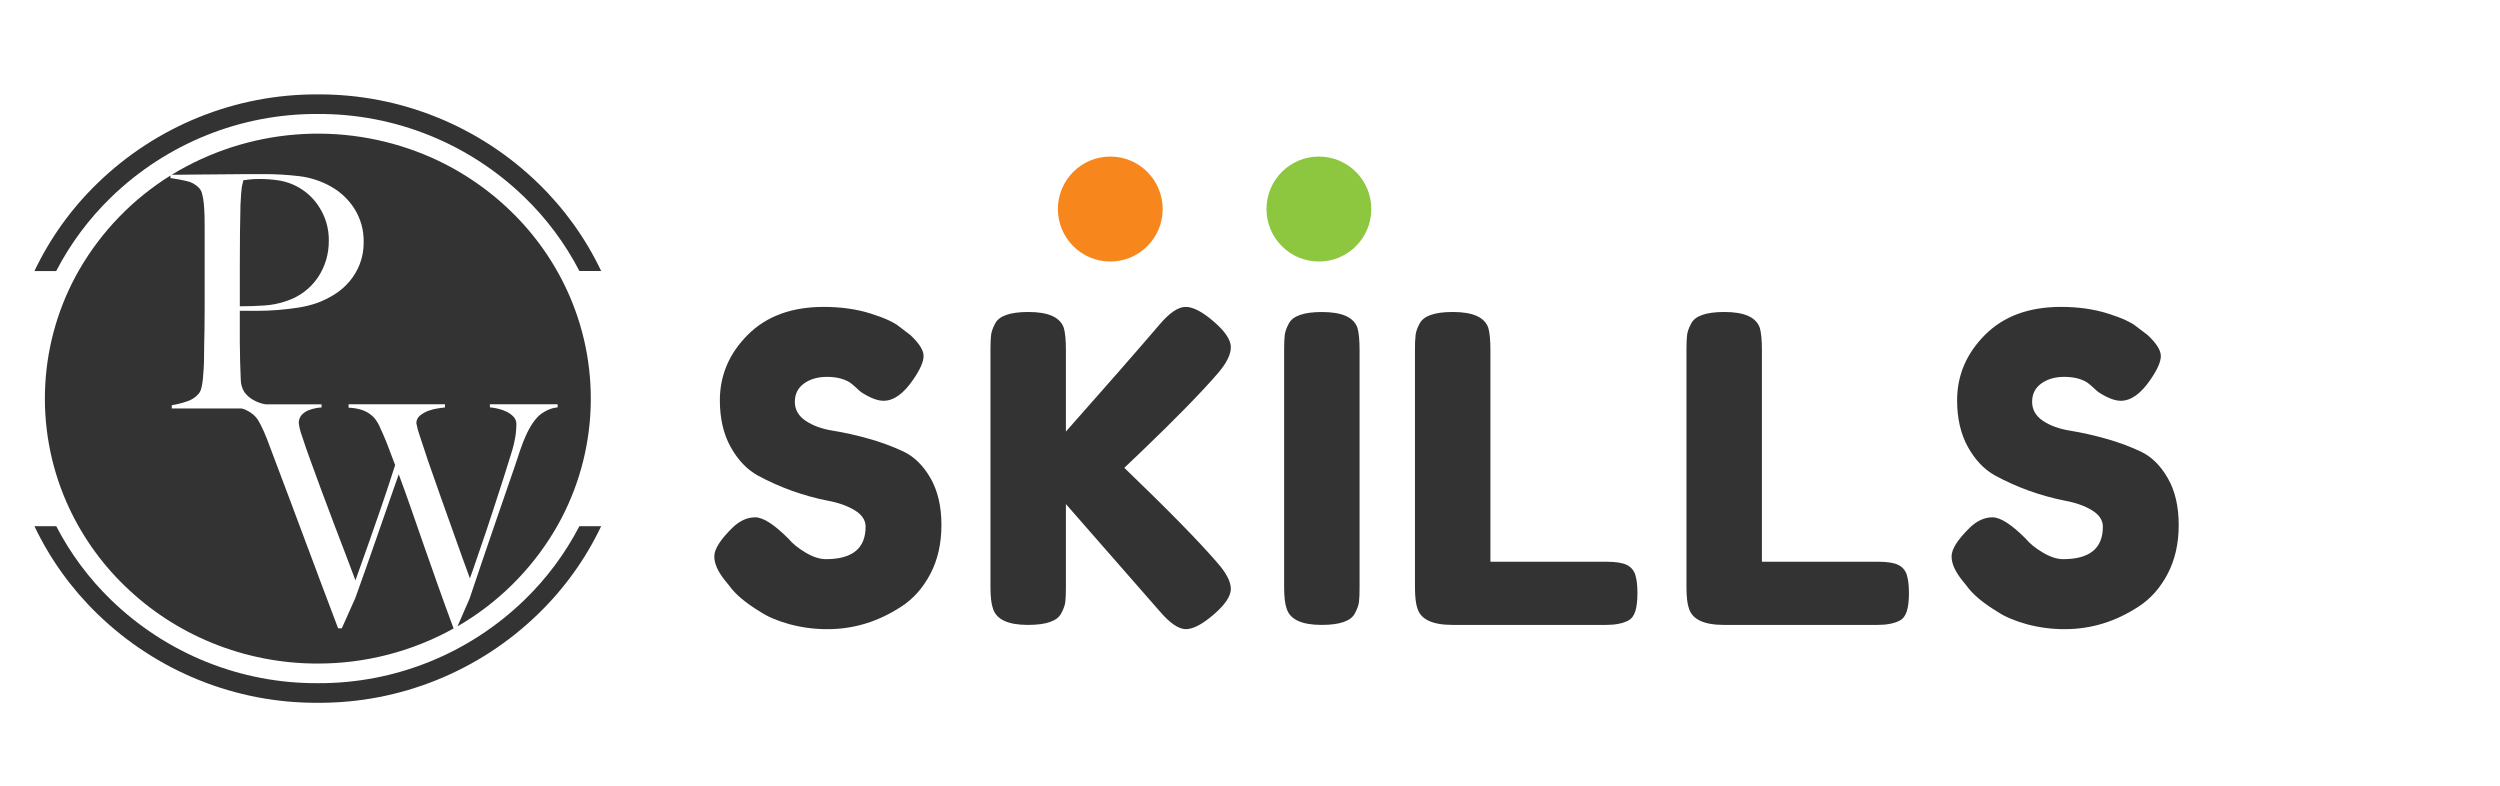 <svg width="140" height="44" viewBox="0 0 140 44" fill="none" xmlns="http://www.w3.org/2000/svg">
<path d="M17.797 39.357C13.19 39.382 8.757 37.591 5.444 34.368C3.991 32.958 2.8 31.298 1.928 29.466H3.149C3.943 30.999 4.979 32.392 6.215 33.591C9.323 36.607 13.479 38.282 17.795 38.258C22.112 38.282 26.267 36.607 29.375 33.591C30.613 32.392 31.65 30.999 32.445 29.466H33.666C32.794 31.298 31.603 32.959 30.149 34.368C26.837 37.591 22.404 39.382 17.797 39.357ZM3.149 15.179H1.928C2.8 13.346 3.991 11.685 5.445 10.275C8.757 7.053 13.191 5.262 17.797 5.286C22.404 5.262 26.838 7.053 30.15 10.275C31.603 11.685 32.794 13.344 33.666 15.176H32.446C31.652 13.643 30.616 12.25 29.378 11.051C26.27 8.035 22.115 6.36 17.798 6.383C13.48 6.36 9.324 8.036 6.215 11.053C4.978 12.252 3.942 13.645 3.147 15.178L3.149 15.179Z" fill="#333333"/>
<path d="M17.799 37.159C15.759 37.164 13.738 36.768 11.848 35.993C10.042 35.255 8.393 34.176 6.99 32.813C5.601 31.473 4.488 29.87 3.714 28.097C2.813 26.025 2.409 23.768 2.536 21.51C2.662 19.252 3.316 17.055 4.443 15.098C5.69 12.947 7.442 11.138 9.547 9.829V9.97C9.872 10.018 10.179 10.076 10.459 10.14C10.725 10.197 10.967 10.334 11.154 10.531C11.241 10.632 11.3 10.754 11.326 10.886C11.371 11.065 11.401 11.247 11.416 11.431C11.434 11.63 11.446 11.844 11.453 12.067C11.46 12.29 11.461 12.514 11.461 12.73V17.33C11.461 17.692 11.459 18.05 11.453 18.394L11.45 18.551C11.445 18.835 11.44 19.103 11.434 19.346C11.429 19.635 11.426 19.868 11.426 20.038C11.426 20.227 11.42 20.428 11.407 20.637C11.395 20.846 11.381 21.038 11.362 21.219C11.347 21.384 11.32 21.548 11.281 21.709C11.257 21.828 11.208 21.94 11.137 22.037C10.965 22.241 10.74 22.392 10.487 22.473C10.205 22.571 9.915 22.644 9.62 22.691V22.873H13.524C13.607 22.892 13.688 22.919 13.765 22.954C13.914 23.022 14.053 23.109 14.179 23.214C14.283 23.301 14.374 23.404 14.447 23.518C14.515 23.632 14.559 23.714 14.593 23.779C14.668 23.929 14.73 24.062 14.782 24.176C14.835 24.29 14.892 24.429 14.946 24.573C15.001 24.718 15.059 24.877 15.118 25.028C15.178 25.178 15.242 25.35 15.334 25.601C15.61 26.33 15.885 27.062 16.161 27.796L16.233 27.986C16.488 28.666 16.748 29.362 17.014 30.075C17.218 30.619 17.428 31.18 17.644 31.756L17.926 32.513C18.276 33.447 18.603 34.321 18.934 35.185H19.141L19.9 33.485C20.078 32.99 20.27 32.452 20.503 31.793C20.692 31.261 20.895 30.679 21.124 30.015C21.32 29.442 21.53 28.843 21.744 28.235C21.966 27.611 22.158 27.063 22.33 26.561C22.578 27.226 22.815 27.889 23.037 28.53C23.259 29.171 23.488 29.836 23.752 30.587C23.998 31.288 24.26 32.03 24.528 32.791C24.791 33.535 25.084 34.34 25.398 35.185H25.419C23.086 36.483 20.464 37.162 17.799 37.159ZM25.623 35.07L26.296 33.522C26.515 32.859 26.753 32.156 27.002 31.43C27.252 30.704 27.506 29.961 27.752 29.235C27.993 28.524 28.239 27.809 28.485 27.11C28.731 26.41 28.943 25.781 29.123 25.227C29.236 24.893 29.349 24.61 29.451 24.385C29.537 24.193 29.635 24.008 29.744 23.829C29.817 23.71 29.897 23.596 29.985 23.488C30.062 23.398 30.109 23.346 30.141 23.314C30.247 23.213 30.366 23.126 30.495 23.055C30.718 22.92 30.969 22.837 31.228 22.811V22.638H27.435V22.811C27.592 22.826 27.747 22.852 27.9 22.89C28.067 22.928 28.229 22.986 28.383 23.063C28.524 23.133 28.652 23.227 28.762 23.341C28.867 23.456 28.923 23.609 28.918 23.766C28.918 23.884 28.906 24.064 28.883 24.304C28.825 24.699 28.733 25.088 28.607 25.467C28.48 25.885 28.338 26.338 28.185 26.812L27.997 27.392L27.719 28.252C27.576 28.696 27.424 29.16 27.254 29.666C27.094 30.143 26.953 30.555 26.824 30.924C26.694 31.294 26.583 31.615 26.496 31.879C26.408 32.142 26.349 32.31 26.315 32.39C26.24 32.187 26.125 31.87 25.969 31.438L25.927 31.325C25.737 30.798 25.537 30.238 25.332 29.659C25.118 29.051 24.886 28.4 24.643 27.724C24.4 27.048 24.183 26.429 23.988 25.858C23.797 25.298 23.634 24.807 23.505 24.401C23.422 24.172 23.358 23.937 23.315 23.698C23.315 23.614 23.334 23.531 23.371 23.455C23.409 23.38 23.463 23.315 23.53 23.265C23.675 23.148 23.838 23.057 24.013 22.996C24.186 22.933 24.365 22.89 24.548 22.866C24.74 22.84 24.854 22.824 24.918 22.814V22.64H19.522V22.831C19.762 22.837 19.999 22.875 20.229 22.944C20.405 22.998 20.57 23.081 20.72 23.187C20.838 23.272 20.943 23.375 21.03 23.492C21.098 23.585 21.159 23.683 21.212 23.786C21.369 24.117 21.521 24.464 21.663 24.819C21.798 25.165 21.95 25.565 22.128 26.043C21.876 26.837 21.62 27.61 21.369 28.342C21.121 29.065 20.888 29.731 20.68 30.321C20.471 30.91 20.301 31.391 20.162 31.778C20.037 32.132 19.942 32.394 19.904 32.499C19.778 32.153 19.615 31.718 19.404 31.171C19.187 30.603 18.948 29.979 18.741 29.436C18.506 28.82 18.269 28.187 18.034 27.553C17.77 26.837 17.564 26.278 17.388 25.793C17.195 25.265 17.036 24.803 16.913 24.422C16.826 24.189 16.765 23.948 16.732 23.702C16.723 23.53 16.782 23.362 16.896 23.234C17.004 23.119 17.137 23.03 17.283 22.973C17.423 22.918 17.567 22.878 17.714 22.851C17.811 22.833 17.909 22.821 18.007 22.817V22.643H14.878C14.655 22.608 14.441 22.535 14.242 22.428C14.02 22.318 13.828 22.156 13.682 21.955C13.554 21.747 13.485 21.508 13.483 21.264C13.471 20.985 13.459 20.649 13.447 20.264C13.447 20.059 13.444 19.867 13.438 19.692C13.432 19.517 13.429 19.333 13.429 19.119V17.406H14.404C14.779 17.406 15.165 17.391 15.551 17.36C15.938 17.329 16.332 17.285 16.716 17.224C17.085 17.167 17.447 17.076 17.799 16.951C18.134 16.825 18.456 16.664 18.758 16.47C19.066 16.274 19.343 16.031 19.579 15.751C19.82 15.463 20.012 15.137 20.148 14.786C20.297 14.397 20.37 13.984 20.365 13.567C20.381 12.899 20.198 12.241 19.841 11.677C19.51 11.162 19.057 10.737 18.523 10.441C17.987 10.14 17.398 9.946 16.789 9.869C16.087 9.785 15.382 9.745 14.676 9.75H13.863C13.577 9.75 13.249 9.753 12.861 9.759C12.522 9.766 12.159 9.768 11.789 9.768C11.429 9.768 11.091 9.771 10.786 9.777C10.492 9.783 10.222 9.786 9.983 9.786H9.616C11.722 8.502 14.096 7.731 16.55 7.534C19.004 7.337 21.469 7.719 23.75 8.65C25.557 9.389 27.206 10.468 28.609 11.83C29.997 13.171 31.11 14.774 31.884 16.547C32.802 18.657 33.204 20.958 33.055 23.257C32.907 25.555 32.213 27.785 31.031 29.757C29.706 31.96 27.847 33.788 25.628 35.07L25.623 35.07ZM13.43 17.152V14.823C13.43 14.223 13.434 13.623 13.439 13.042C13.445 12.451 13.454 11.931 13.466 11.496C13.478 11.224 13.489 11.007 13.502 10.851C13.514 10.696 13.526 10.581 13.539 10.496C13.547 10.426 13.563 10.356 13.584 10.288C13.602 10.225 13.616 10.161 13.625 10.096C13.71 10.084 13.821 10.069 13.959 10.051C14.154 10.029 14.35 10.02 14.546 10.024C14.886 10.023 15.224 10.047 15.56 10.096C16.033 10.163 16.485 10.332 16.886 10.593C17.287 10.853 17.626 11.199 17.881 11.605C18.238 12.163 18.424 12.815 18.413 13.479C18.421 14.213 18.207 14.933 17.799 15.542C17.372 16.167 16.749 16.631 16.03 16.86C15.639 16.997 15.232 17.079 14.819 17.106C14.392 17.137 13.924 17.152 13.43 17.152Z" fill="#333333"/>
<path d="M40.62 32.532C40.206 32.022 40 31.564 40 31.158C40 30.751 40.343 30.213 41.026 29.544C41.424 29.162 41.846 28.97 42.291 28.97C42.737 28.97 43.357 29.369 44.153 30.166C44.376 30.437 44.694 30.695 45.108 30.942C45.522 31.189 45.904 31.312 46.254 31.313C47.733 31.313 48.473 30.707 48.474 29.496C48.474 29.13 48.271 28.823 47.865 28.576C47.459 28.329 46.954 28.149 46.35 28.038C44.982 27.768 43.662 27.293 42.435 26.628C41.83 26.293 41.325 25.763 40.92 25.038C40.516 24.313 40.313 23.441 40.312 22.421C40.312 21.018 40.833 19.795 41.875 18.751C42.917 17.707 44.338 17.185 46.136 17.186C47.09 17.186 47.962 17.309 48.749 17.556C49.537 17.803 50.082 18.054 50.384 18.309L50.981 18.763C51.474 19.225 51.721 19.615 51.721 19.934C51.721 20.253 51.529 20.692 51.146 21.248C50.605 22.046 50.048 22.444 49.476 22.444C49.141 22.444 48.727 22.284 48.234 21.966C48.138 21.892 48.046 21.812 47.96 21.727C47.844 21.615 47.72 21.511 47.59 21.416C47.256 21.209 46.83 21.105 46.313 21.105C45.796 21.105 45.366 21.229 45.024 21.476C44.682 21.723 44.511 22.066 44.511 22.503C44.511 22.941 44.714 23.296 45.12 23.567C45.525 23.838 46.03 24.022 46.635 24.117C47.303 24.227 47.964 24.374 48.616 24.559C49.296 24.745 49.958 24.989 50.597 25.288C51.201 25.575 51.706 26.073 52.112 26.782C52.517 27.491 52.72 28.364 52.72 29.4C52.72 30.436 52.514 31.349 52.1 32.138C51.686 32.926 51.145 33.536 50.477 33.966C49.189 34.811 47.813 35.233 46.349 35.233C45.632 35.237 44.917 35.145 44.225 34.959C43.557 34.776 43.016 34.548 42.601 34.277C41.758 33.767 41.169 33.273 40.835 32.795L40.62 32.532Z" fill="#333333"/>
<path d="M62.961 26.198C65.396 28.54 67.122 30.301 68.14 31.48C68.665 32.07 68.928 32.568 68.928 32.974C68.928 33.381 68.61 33.859 67.973 34.408C67.336 34.958 66.815 35.233 66.41 35.233C66.004 35.233 65.515 34.898 64.942 34.229L59.691 28.229V32.892C59.691 33.274 59.679 33.553 59.655 33.728C59.631 33.904 59.556 34.111 59.428 34.35C59.205 34.78 58.585 34.995 57.567 34.995C56.452 34.995 55.8 34.693 55.609 34.087C55.514 33.832 55.466 33.425 55.466 32.867V19.574C55.466 19.208 55.478 18.933 55.502 18.75C55.526 18.566 55.601 18.355 55.728 18.116C55.951 17.686 56.572 17.471 57.59 17.471C58.704 17.471 59.364 17.766 59.571 18.355C59.651 18.626 59.691 19.041 59.691 19.598V24.166C61.855 21.727 63.605 19.727 64.942 18.166C65.498 17.512 65.984 17.186 66.398 17.186C66.812 17.185 67.337 17.46 67.973 18.01C68.61 18.56 68.928 19.038 68.928 19.445C68.928 19.851 68.689 20.333 68.212 20.891C67.29 21.959 65.858 23.425 63.916 25.289L62.961 26.198Z" fill="#333333"/>
<path d="M71.911 19.576C71.911 19.21 71.923 18.935 71.947 18.751C71.971 18.568 72.046 18.357 72.174 18.118C72.397 17.688 73.017 17.473 74.035 17.473C75.149 17.473 75.81 17.767 76.017 18.357C76.096 18.628 76.136 19.042 76.136 19.6V32.892C76.136 33.274 76.124 33.553 76.1 33.728C76.076 33.904 76.001 34.111 75.873 34.35C75.65 34.78 75.03 34.995 74.012 34.995C72.898 34.995 72.245 34.693 72.054 34.087C71.959 33.832 71.911 33.425 71.911 32.867V19.576Z" fill="#333333"/>
<path d="M83.463 31.457H89.955C90.48 31.457 90.862 31.516 91.101 31.636C91.215 31.691 91.317 31.769 91.399 31.866C91.481 31.962 91.542 32.075 91.578 32.197C91.658 32.452 91.697 32.79 91.697 33.212C91.697 33.634 91.658 33.973 91.578 34.228C91.498 34.483 91.363 34.659 91.172 34.756C90.87 34.915 90.456 34.995 89.931 34.995H81.339C80.225 34.995 79.573 34.692 79.382 34.087C79.286 33.832 79.238 33.425 79.238 32.866V19.574C79.234 19.299 79.246 19.023 79.274 18.75C79.298 18.566 79.373 18.354 79.501 18.116C79.724 17.686 80.344 17.471 81.363 17.471C82.476 17.471 83.136 17.765 83.344 18.355C83.423 18.627 83.463 19.042 83.463 19.599V31.457Z" fill="#333333"/>
<path d="M98.667 31.457H105.159C105.684 31.457 106.066 31.516 106.305 31.636C106.419 31.691 106.52 31.769 106.603 31.866C106.685 31.962 106.746 32.075 106.782 32.197C106.861 32.452 106.901 32.79 106.901 33.212C106.902 33.634 106.862 33.973 106.782 34.228C106.702 34.483 106.567 34.659 106.376 34.756C106.074 34.915 105.66 34.995 105.135 34.995H96.543C95.429 34.995 94.776 34.692 94.585 34.087C94.49 33.832 94.442 33.425 94.442 32.866V19.574C94.442 19.208 94.454 18.933 94.478 18.75C94.502 18.566 94.578 18.355 94.705 18.116C94.927 17.686 95.548 17.471 96.566 17.471C97.68 17.471 98.34 17.765 98.548 18.355C98.627 18.626 98.667 19.041 98.667 19.598V31.457Z" fill="#333333"/>
<path d="M109.909 32.532C109.495 32.022 109.288 31.564 109.288 31.158C109.288 30.751 109.63 30.213 110.314 29.544C110.712 29.162 111.134 28.97 111.579 28.97C112.025 28.97 112.646 29.369 113.441 30.166C113.664 30.437 113.982 30.695 114.396 30.942C114.81 31.189 115.192 31.312 115.54 31.313C117.02 31.313 117.76 30.707 117.76 29.496C117.76 29.13 117.557 28.823 117.151 28.576C116.746 28.329 116.241 28.149 115.636 28.038C114.268 27.768 112.948 27.293 111.722 26.628C111.117 26.293 110.612 25.763 110.207 25.038C109.802 24.313 109.599 23.441 109.598 22.421C109.598 21.018 110.119 19.795 111.162 18.751C112.204 17.707 113.624 17.185 115.422 17.186C116.377 17.186 117.248 17.309 118.036 17.556C118.823 17.803 119.368 18.054 119.67 18.309L120.267 18.763C120.76 19.225 121.007 19.615 121.007 19.934C121.008 20.253 120.817 20.692 120.434 21.248C119.893 22.046 119.336 22.444 118.763 22.444C118.429 22.444 118.016 22.284 117.522 21.966C117.425 21.892 117.334 21.812 117.248 21.727C117.131 21.615 117.008 21.511 116.878 21.416C116.544 21.209 116.118 21.105 115.601 21.105C115.084 21.105 114.654 21.229 114.312 21.476C113.97 21.723 113.798 22.066 113.799 22.503C113.799 22.941 114.002 23.296 114.407 23.567C114.813 23.838 115.318 24.022 115.922 24.117C116.59 24.227 117.252 24.374 117.903 24.559C118.583 24.745 119.246 24.989 119.885 25.288C120.489 25.575 120.994 26.073 121.399 26.782C121.805 27.491 122.008 28.364 122.008 29.4C122.008 30.436 121.801 31.349 121.387 32.138C120.973 32.926 120.432 33.536 119.764 33.966C118.477 34.811 117.101 35.233 115.637 35.233C114.919 35.237 114.205 35.145 113.512 34.959C112.844 34.776 112.303 34.548 111.889 34.277C111.046 33.767 110.457 33.273 110.123 32.795L109.909 32.532Z" fill="#333333"/>
<path d="M62.175 14.645C63.796 14.645 65.11 13.329 65.11 11.706C65.11 10.082 63.796 8.767 62.175 8.767C60.555 8.767 59.241 10.082 59.241 11.706C59.241 13.329 60.555 14.645 62.175 14.645Z" fill="#F7871D"/>
<path d="M73.859 14.645C75.479 14.645 76.793 13.329 76.793 11.706C76.793 10.082 75.479 8.767 73.859 8.767C72.238 8.767 70.924 10.082 70.924 11.706C70.924 13.329 72.238 14.645 73.859 14.645Z" fill="#8DC63F"/>
</svg>
